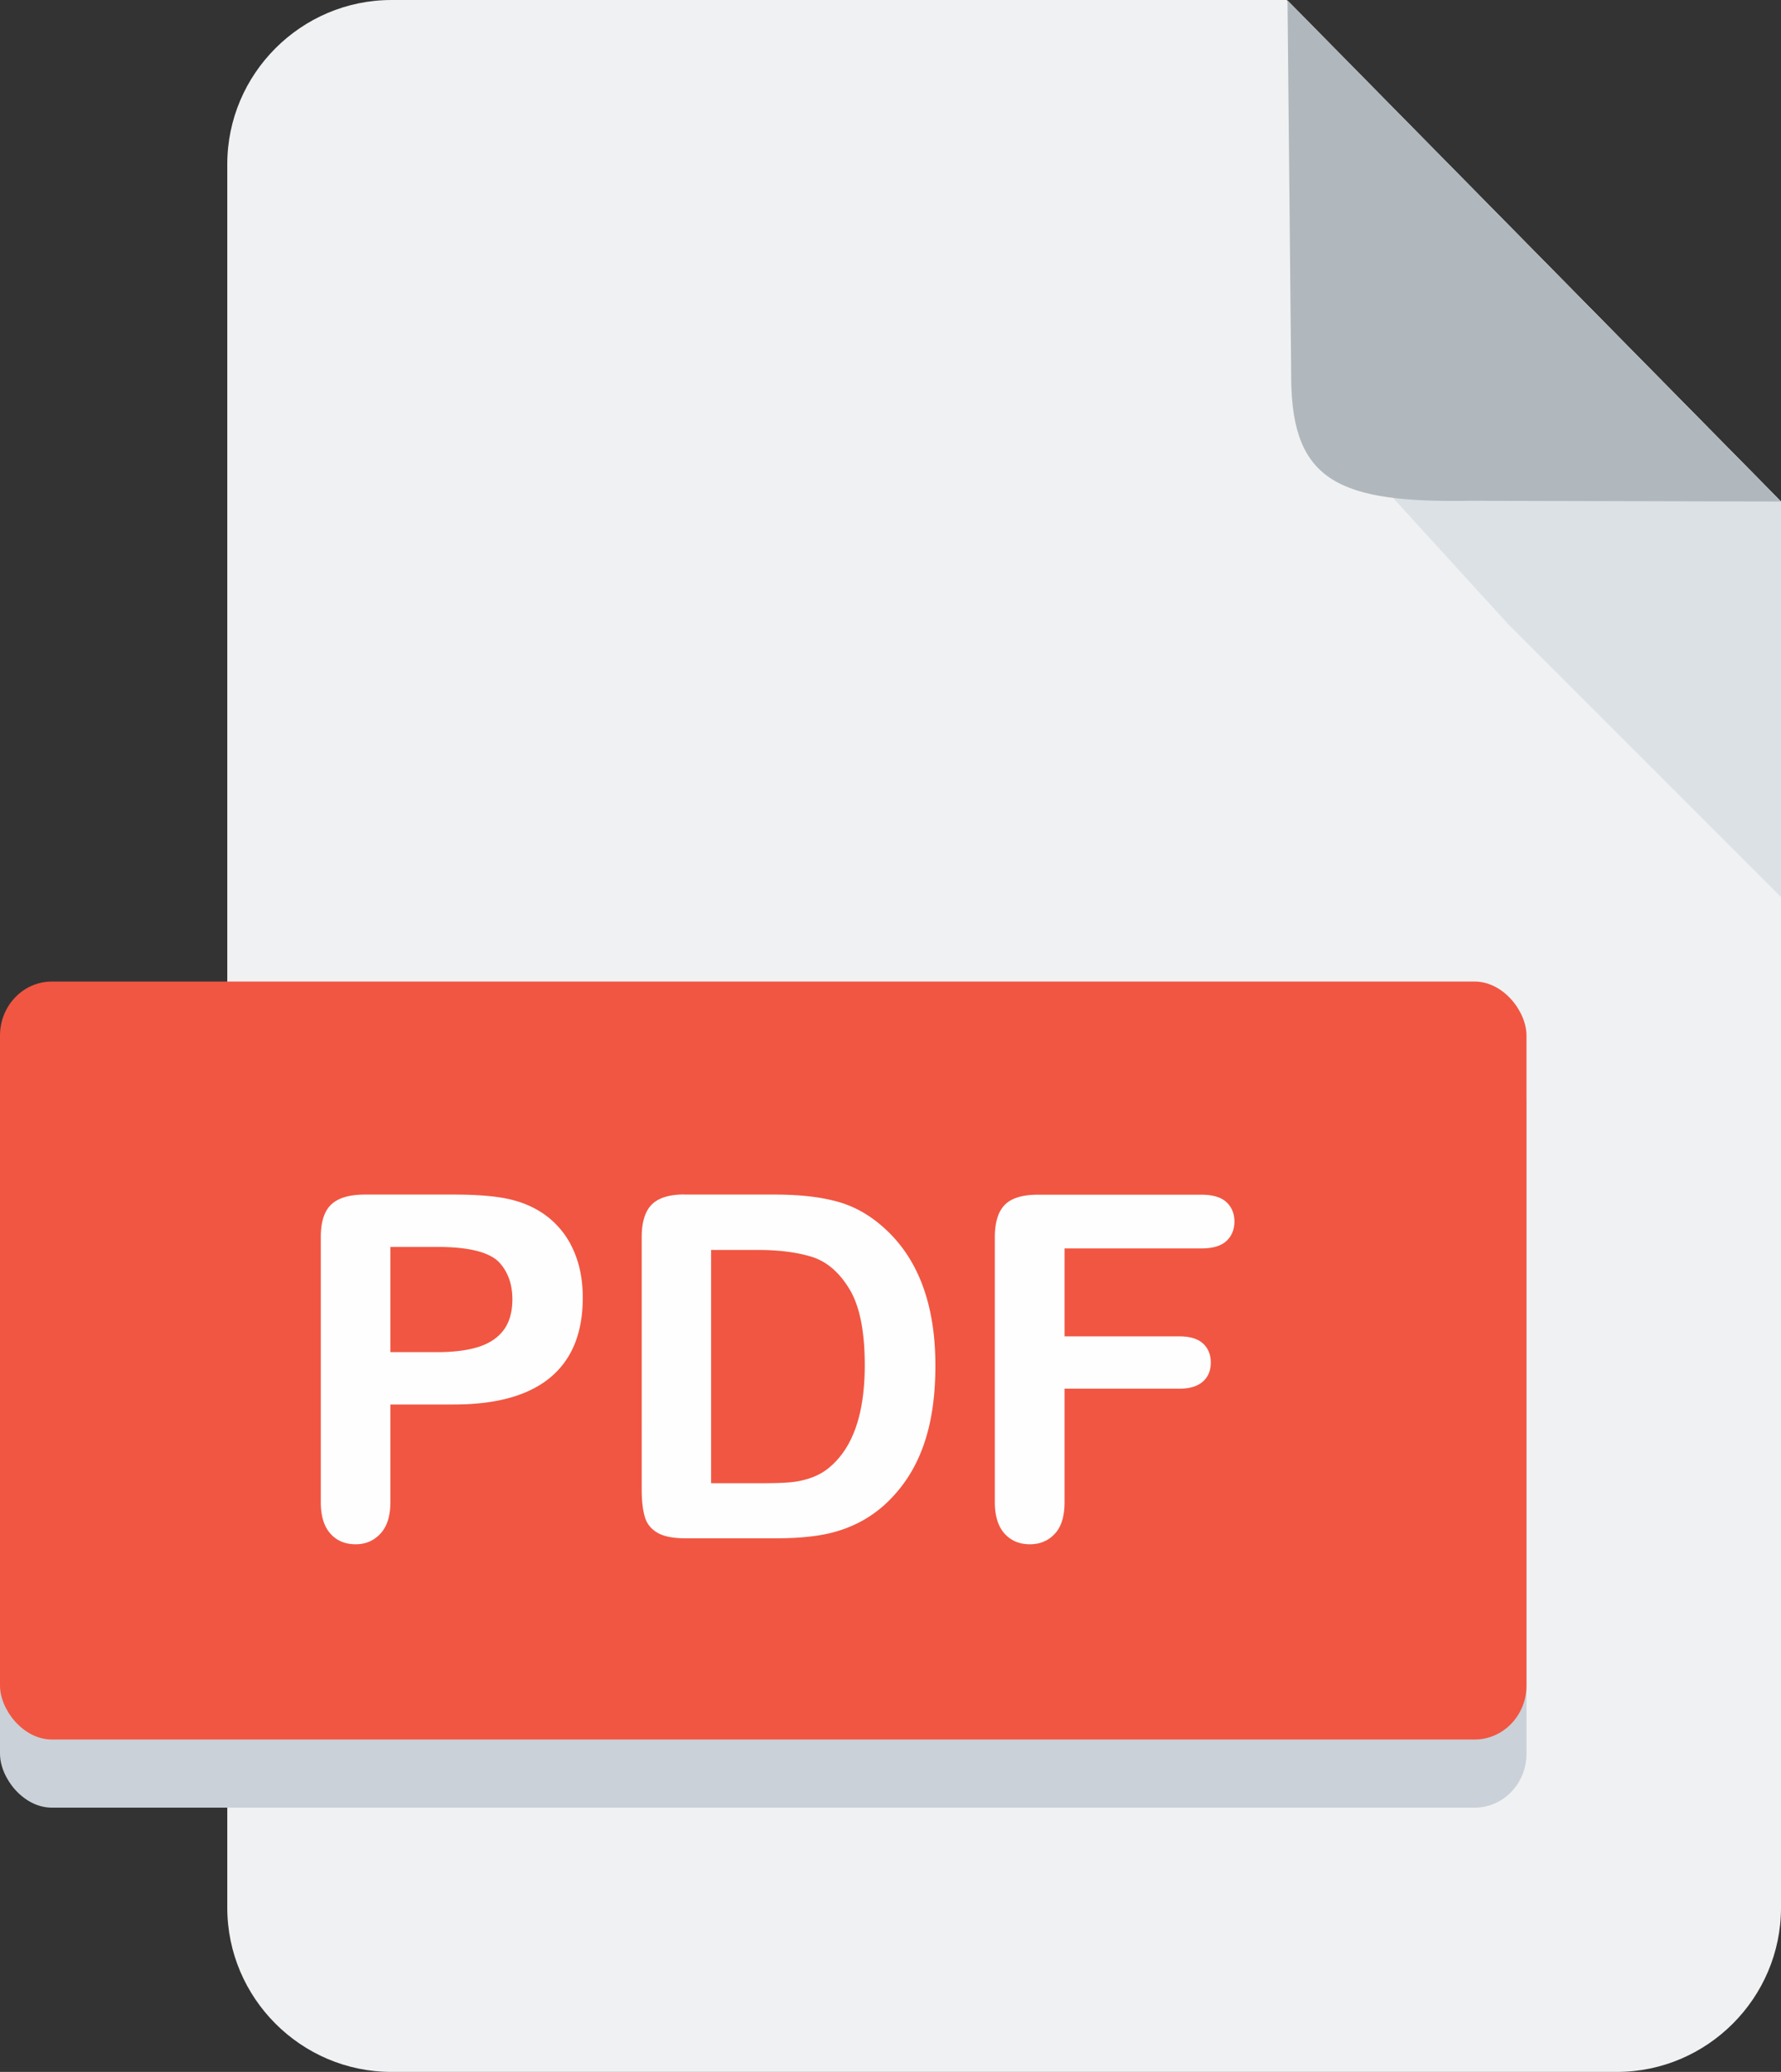 <svg xmlns="http://www.w3.org/2000/svg" width="72.255" height="84.044" shape-rendering="geometricPrecision" text-rendering="geometricPrecision" image-rendering="optimizeQuality" fill-rule="evenodd" clip-rule="evenodd" viewBox="0 0 143.24 166.61"><rect x="0" y="0" width="143.24" height="166.61" fill="#333333" stroke="none"/><path fill="#F0F1F2" d="M31.48 0h72.01l39.75 40.33v113.08c0 7.26-5.94 13.2-13.2 13.2H31.48c-7.26 0-13.2-5.94-13.2-13.2V13.2c0-7.26 5.94-13.2 13.2-13.2z"/><path fill="#DCE1E5" d="M121.31 50.2l21.93 21.93v-31.8L104.17.69l-.32 30.37z"/><path fill="#B0B7BD" d="M103.55.02l39.69 40.31-24.98-.06c-10.46.17-14.34-1.5-14.41-9.75l-.3-30.51z"/><rect fill="#CAD1D8" y="84.41" width="122.77" height="60.95" rx="4.17" ry="4.34"/><rect fill="#F15642" y="78.93" width="122.77" height="60.95" rx="4.17" ry="4.34"/><path fill="#FEFEFE" fill-rule="nonzero" d="M36.53 112.94H31.4v7.83c0 1.12-.26 1.96-.79 2.54-.53.58-1.2.87-2 .87-.84 0-1.53-.28-2.04-.86-.51-.57-.77-1.42-.77-2.52V99.49c0-1.23.28-2.11.85-2.64.57-.53 1.46-.79 2.7-.79h7.18c2.12 0 3.76.16 4.9.49 1.13.32 2.11.84 2.93 1.56.82.73 1.45 1.62 1.87 2.68.43 1.05.64 2.25.64 3.57 0 2.82-.87 4.95-2.6 6.4-1.74 1.45-4.32 2.18-7.76 2.18zm-1.36-12.67H31.4v8.46h3.77c1.32 0 2.43-.14 3.31-.42.88-.28 1.56-.73 2.03-1.36.46-.62.7-1.45.7-2.47 0-1.22-.36-2.21-1.07-2.98-.8-.82-2.46-1.23-4.96-1.23zM55.02 96.06h7.3c1.9 0 3.53.17 4.89.53 1.36.35 2.59 1.02 3.7 1.98 2.88 2.47 4.32 6.22 4.32 11.24 0 1.66-.14 3.17-.43 4.54s-.74 2.61-1.34 3.71c-.6 1.1-1.38 2.09-2.32 2.95-.74.66-1.55 1.2-2.43 1.6-.88.41-1.83.69-2.84.85-1.01.16-2.16.24-3.42.24h-7.3c-1.02 0-1.78-.15-2.3-.46-.51-.31-.85-.74-1-1.3-.16-.56-.24-1.29-.24-2.18V99.48c0-1.2.27-2.08.81-2.62s1.42-.81 2.62-.81zm2.17 4.44v18.77h4.25c.93 0 1.66-.03 2.19-.08a6.87 6.87 0 001.64-.37c.57-.21 1.06-.49 1.47-.85 1.87-1.58 2.81-4.31 2.81-8.19 0-2.73-.41-4.78-1.24-6.13-.82-1.36-1.84-2.22-3.04-2.59-1.21-.37-2.67-.55-4.38-.55h-3.7zM96.65 100.39H85.62v7.07h9.22c.85 0 1.49.19 1.91.57.42.39.63.9.63 1.54s-.21 1.15-.64 1.53c-.43.38-1.07.57-1.9.57h-9.22v9.1c0 1.16-.26 2.01-.79 2.57-.52.56-1.19.84-2 .84-.83 0-1.51-.28-2.03-.85-.52-.57-.79-1.42-.79-2.56V99.5c0-.8.12-1.46.36-1.97s.61-.88 1.12-1.11c.51-.23 1.16-.35 1.95-.35h13.2c.89 0 1.56.2 1.99.59.43.4.65.92.65 1.56 0 .66-.22 1.18-.65 1.58-.43.39-1.09.59-1.99.59z"/></svg>